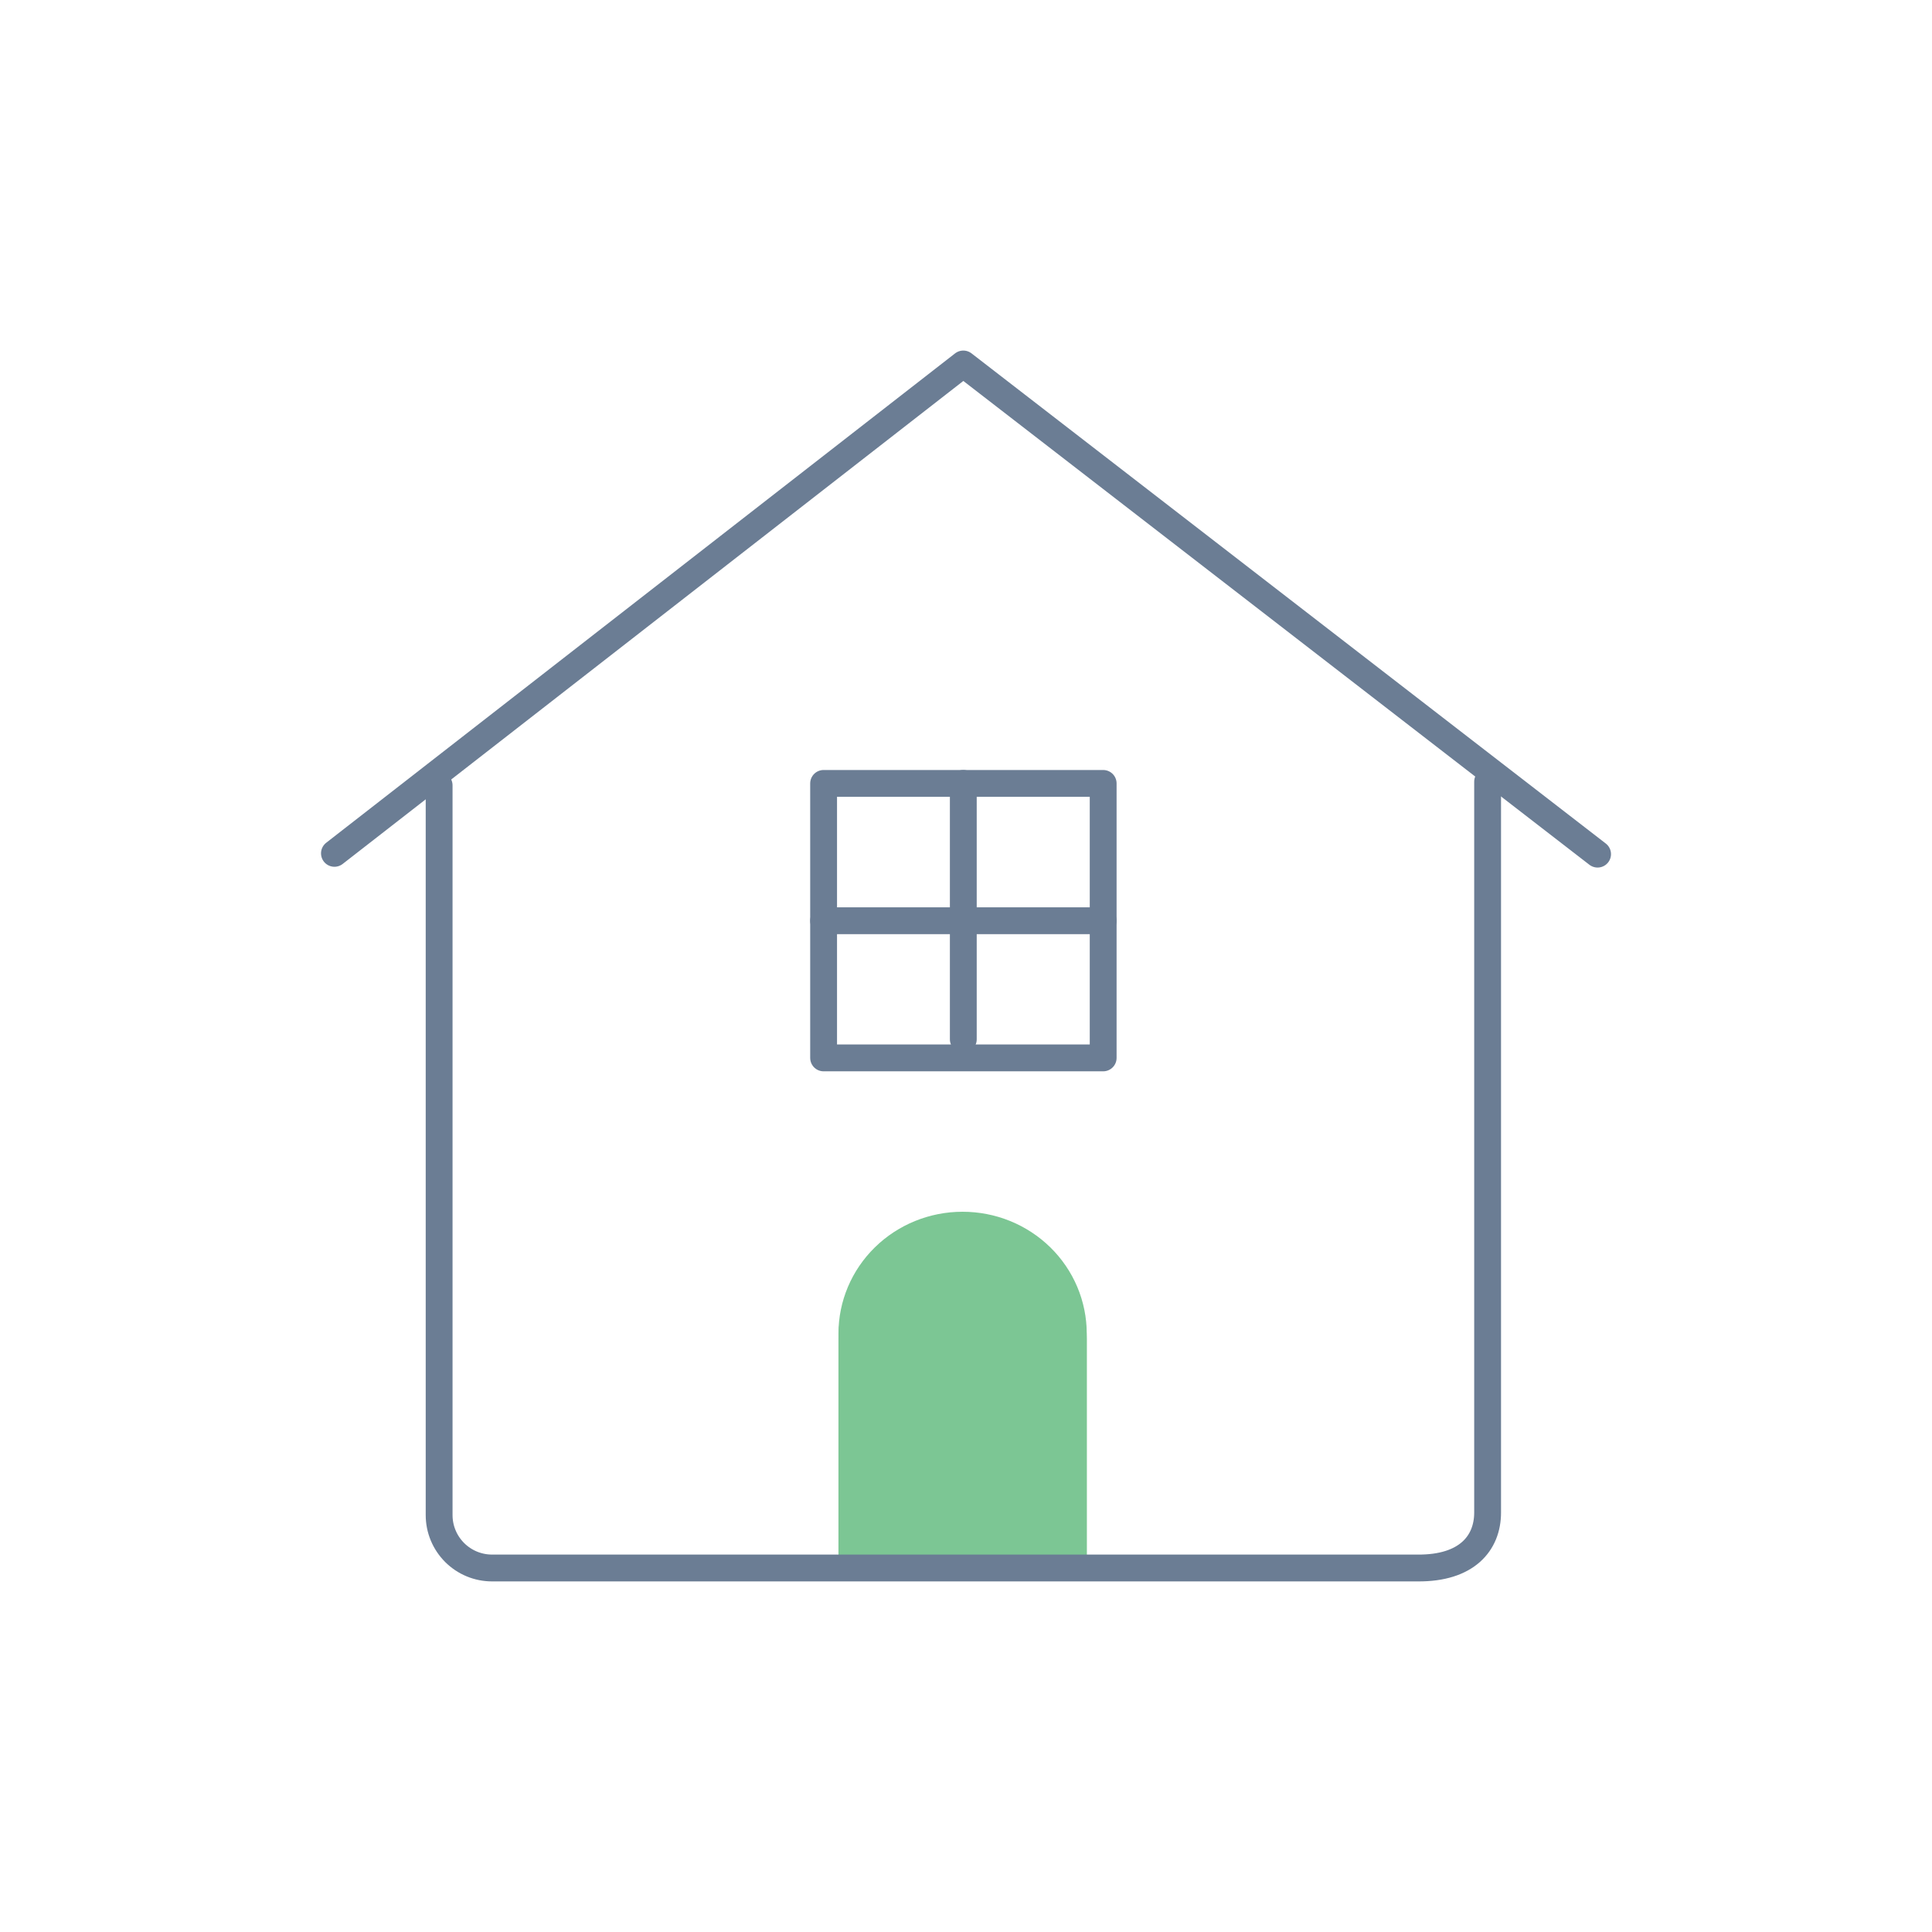 <svg width="144" height="144" viewBox="0 0 144 144" fill="none" xmlns="http://www.w3.org/2000/svg">
<path d="M79.674 117.196H63.934C63.552 117.196 63.186 117.047 62.916 116.782C62.646 116.517 62.494 116.157 62.494 115.782V99.395C62.494 96.987 63.468 94.678 65.202 92.976C66.936 91.274 69.287 90.317 71.739 90.317V90.317C72.955 90.316 74.159 90.549 75.282 91.004C76.405 91.46 77.426 92.128 78.286 92.971C79.146 93.814 79.828 94.816 80.294 95.918C80.759 97.02 80.999 98.201 80.999 99.395V115.853C80.999 116.228 80.847 116.587 80.577 116.852C80.307 117.118 79.941 117.267 79.559 117.267" fill="#7CC694"/>
<path d="M82.224 58.391H61.387V78.85H82.224V58.391Z" stroke="#6B7D94" stroke-width="2" stroke-linecap="round" stroke-linejoin="round"/>
<path d="M71.799 58.391V77.466" stroke="#6B7D94" stroke-width="2" stroke-linecap="round" stroke-linejoin="round"/>
<path d="M82.224 68.628H61.387" stroke="#6B7D94" stroke-width="2" stroke-linecap="round" stroke-linejoin="round"/>
<path d="M79.675 117.198H63.935C63.553 117.198 63.187 117.052 62.917 116.793C62.647 116.533 62.495 116.181 62.495 115.815V99.785C62.495 97.43 63.469 95.172 65.203 93.507C66.937 91.842 69.288 90.906 71.74 90.906V90.906C72.956 90.904 74.159 91.133 75.283 91.578C76.406 92.024 77.427 92.677 78.287 93.502C79.147 94.327 79.829 95.306 80.295 96.384C80.76 97.462 81 98.618 81 99.785V115.884C81 116.251 80.848 116.602 80.578 116.862C80.308 117.121 79.942 117.267 79.56 117.267" fill="#7CC694"/>
<path d="M110.878 58.261V112.736C110.878 115.012 109.337 116.898 105.665 116.869H36.675C36.157 116.869 35.644 116.767 35.165 116.569C34.687 116.371 34.252 116.08 33.885 115.714C33.519 115.347 33.228 114.912 33.03 114.434C32.831 113.955 32.73 113.442 32.73 112.924V58.535" stroke="#6B7D94" stroke-width="2" stroke-linecap="round" stroke-linejoin="round"/>
<path d="M119.074 63.662L71.799 27.129L24.927 63.604" stroke="#6B7D94" stroke-width="2" stroke-linecap="round" stroke-linejoin="round"/>
</svg>
